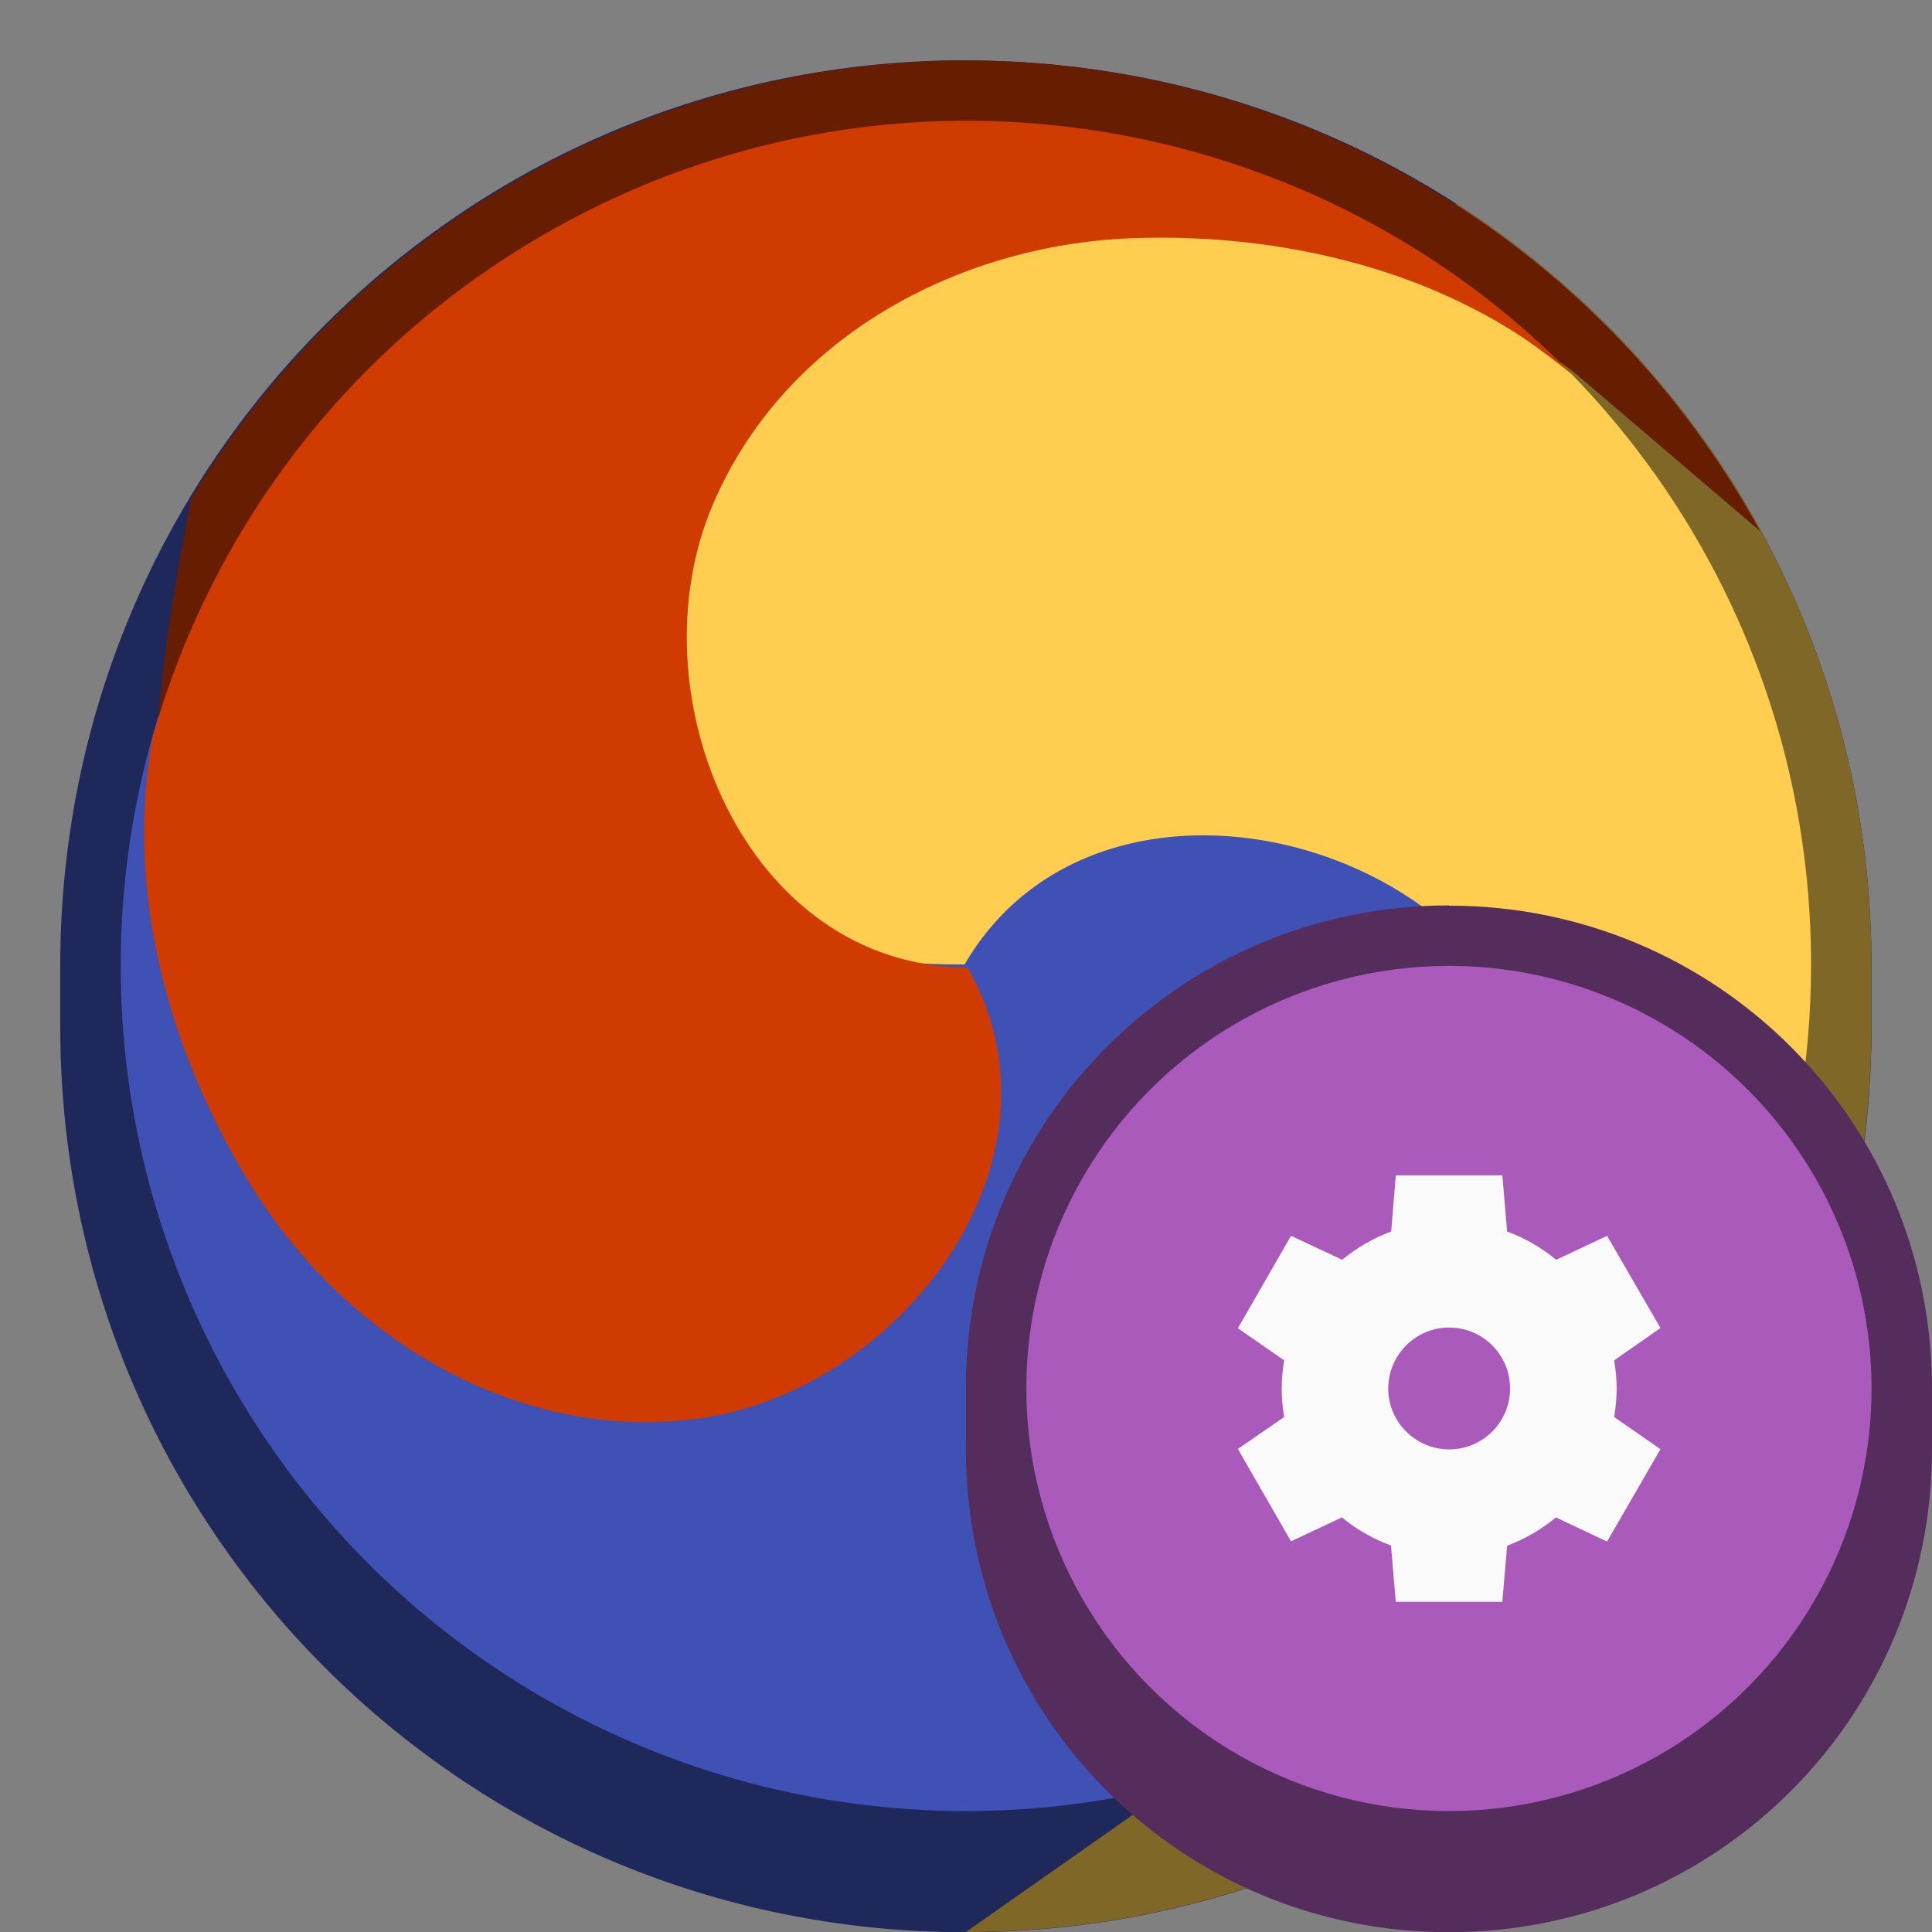 <?xml version="1.0" encoding="UTF-8" standalone="no"?>
<!-- Created with Inkscape (http://www.inkscape.org/) -->

<svg
   width="32"
   height="32"
   viewBox="0 0 8.467 8.467"
   version="1.1"
   id="svg5"
   inkscape:version="1.2 (dc2aedaf03, 2022-05-15)"
   sodipodi:docname="ibus-setup-hangul.svg"
   xmlns:inkscape="http://www.inkscape.org/namespaces/inkscape"
   xmlns:sodipodi="http://sodipodi.sourceforge.net/DTD/sodipodi-0.dtd"
   xmlns="http://www.w3.org/2000/svg"
   xmlns:svg="http://www.w3.org/2000/svg">
  <rect x="0" y="0" width="8.467" height="8.467" fill="#808080" stroke="none"/>
  <sodipodi:namedview
     id="namedview7"
     pagecolor="#ffffff"
     bordercolor="#666666"
     borderopacity="1.0"
     inkscape:pageshadow="2"
     inkscape:pageopacity="0.0"
     inkscape:pagecheckerboard="0"
     inkscape:document-units="px"
     showgrid="false"
     units="px"
     height="48px"
     inkscape:zoom="16"
     inkscape:cx="16.40625"
     inkscape:cy="22.90625"
     inkscape:window-width="1846"
     inkscape:window-height="1011"
     inkscape:window-x="0"
     inkscape:window-y="0"
     inkscape:window-maximized="1"
     inkscape:current-layer="svg5"
     inkscape:showpageshadow="2"
     inkscape:deskcolor="#d1d1d1" />
  <defs
     id="defs2" />
  <path
     id="rect5567"
     style="opacity:1;fill:#1f285a;stroke-width:0.265"
     d="m 4.233,0.265 c 2.199,0 3.969,1.77 3.969,3.969 v 0.265 c 0,2.199 -1.77,3.969 -3.969,3.969 -2.199,0 -3.969,-1.77 -3.969,-3.969 V 4.233 c 0,-2.199 1.77,-3.969 3.969,-3.969 z" />
  <circle
     style="opacity:1;fill:#3f51b5;fill-opacity:1;stroke-width:0.265"
     id="path4871"
     cx="4.233"
     cy="4.233"
     r="3.704" />
  <path
     id="path934-7"
     style="fill:#7f6728;fill-opacity:1;stroke-width:0.529"
     d="m 6.385,0.894 c -0.002,1.1322e-4 -0.004,4.0261e-4 -0.007,5.1677e-4 L 6.237,2.458 6.257,2.502 6.237,2.722 7.383,5.288 6.906,6.456 C 6.693,6.838 6.462,7.029 5.979,7.499 5.776,7.6 5.496,7.705 5.156,7.819 5.156,7.819 4.233,8.467 4.233,8.467 c 2.19,0 3.954,-1.756 3.968,-3.943 1.15e-5,-0.01 5.062e-4,-0.017 5.168e-4,-0.026 V 4.233 c 0,-1.405 -0.722,-2.634 -1.817,-3.339 z"
     sodipodi:nodetypes="ccccccccccccsc" />
  <path
     id="path1114"
     style="fill:#671d00;fill-opacity:1;stroke-width:1.058;stroke-linejoin:round"
     d="M 4.233,0.265 A 3.969,3.969 0 0 0 0.838,2.183 C 0.731,2.744 0.637,3.308 0.685,4.062 2.256,4.036 3.495,4.293 3.629,2.422 3.846,1.91 4.409,1.592 5,1.57 5.539,1.55 6.495,1.289 6.906,1.638 L 7.714,2.328 A 3.969,3.969 0 0 0 4.233,0.265 Z" />
  <path
     d="M 5.193,0.937 C 5.11,0.935 5.029,0.935 4.949,0.938 4.183,0.967 3.273,1.469 2.962,2.201 2.611,3.028 2.372,4.227 4.227,4.227 4.718,3.383 5.999,3.554 6.54,4.271 7.019,4.907 6.993,5.771 6.635,6.448 6.336,7.015 5.831,7.578 5.156,7.819 6.756,7.407 7.937,5.954 7.937,4.227 7.937,3.221 7.537,2.307 6.887,1.639 6.856,1.612 6.821,1.588 6.789,1.562 6.322,1.204 5.737,0.956 5.193,0.937 Z"
     style="fill:#ffce51;fill-opacity:1;fill-rule:evenodd;stroke-width:0.371"
     id="path886" />
  <path
     d="M 4.162,0.53 C 3.557,0.542 2.946,0.703 2.385,1.027 1.514,1.529 0.923,2.333 0.669,3.23 c -0.007,0.037 -0.011,0.075 -0.017,0.113 C 0.561,4.017 0.786,4.695 1.111,5.213 1.519,5.862 2.255,6.317 3.044,6.219 3.936,6.11 4.725,5.086 4.24,4.24 3.264,4.237 2.772,3.041 3.123,2.214 3.433,1.482 4.195,1.073 4.961,1.044 5.601,1.02 6.341,1.175 6.887,1.639 6.164,0.902 5.171,0.51 4.162,0.53 Z"
     style="fill:#cf3b00;fill-opacity:1;fill-rule:evenodd;stroke-width:0.371"
     id="path858" />
  <path
     id="rect845"
     style="fill:#552d5d;fill-opacity:1;stroke-width:0.302"
     d="m 6.35,3.969 c 1.173,0 2.117,0.944 2.117,2.117 v 0.265 c 0,1.173 -0.944,2.117 -2.117,2.117 -1.173,0 -2.117,-0.944 -2.117,-2.117 V 6.085 c 0,-1.173 0.944,-2.117 2.117,-2.117 z"
     sodipodi:nodetypes="sssssss" />
  <circle
     style="fill:#aa5abb;fill-opacity:1;stroke-width:0.265"
     id="path1099"
     cx="6.35"
     cy="6.085"
     r="1.852" />
  <path
     d="M 6.117,5.151 6.097,5.397 C 6.019,5.426 5.946,5.468 5.882,5.521 L 5.658,5.416 5.425,5.821 l 0.203,0.141 c -0.007,0.041 -0.011,0.082 -0.011,0.124 -7.9e-6,0.042 0.004,0.083 0.011,0.124 L 5.425,6.35 5.658,6.755 5.881,6.65 c 0.064,0.053 0.137,0.095 0.215,0.123 l 0.021,0.247 h 0.467 l 0.021,-0.246 c 0.078,-0.029 0.15,-0.071 0.214,-0.124 l 0.224,0.106 0.234,-0.405 -0.203,-0.141 c 0.007,-0.041 0.011,-0.082 0.011,-0.124 7.9e-6,-0.042 -0.004,-0.083 -0.011,-0.124 L 7.277,5.82 7.043,5.416 6.82,5.521 C 6.756,5.468 6.683,5.426 6.605,5.397 L 6.584,5.151 Z m 0.234,0.667 c 0.148,0 0.267,0.12 0.267,0.267 0,0.148 -0.12,0.267 -0.267,0.267 -0.147,-1.46e-4 -0.267,-0.12 -0.267,-0.267 1.455e-4,-0.147 0.12,-0.267 0.267,-0.267 z"
     style="fill:#fafafb;stroke-width:0.265"
     id="path1697" />
</svg>
